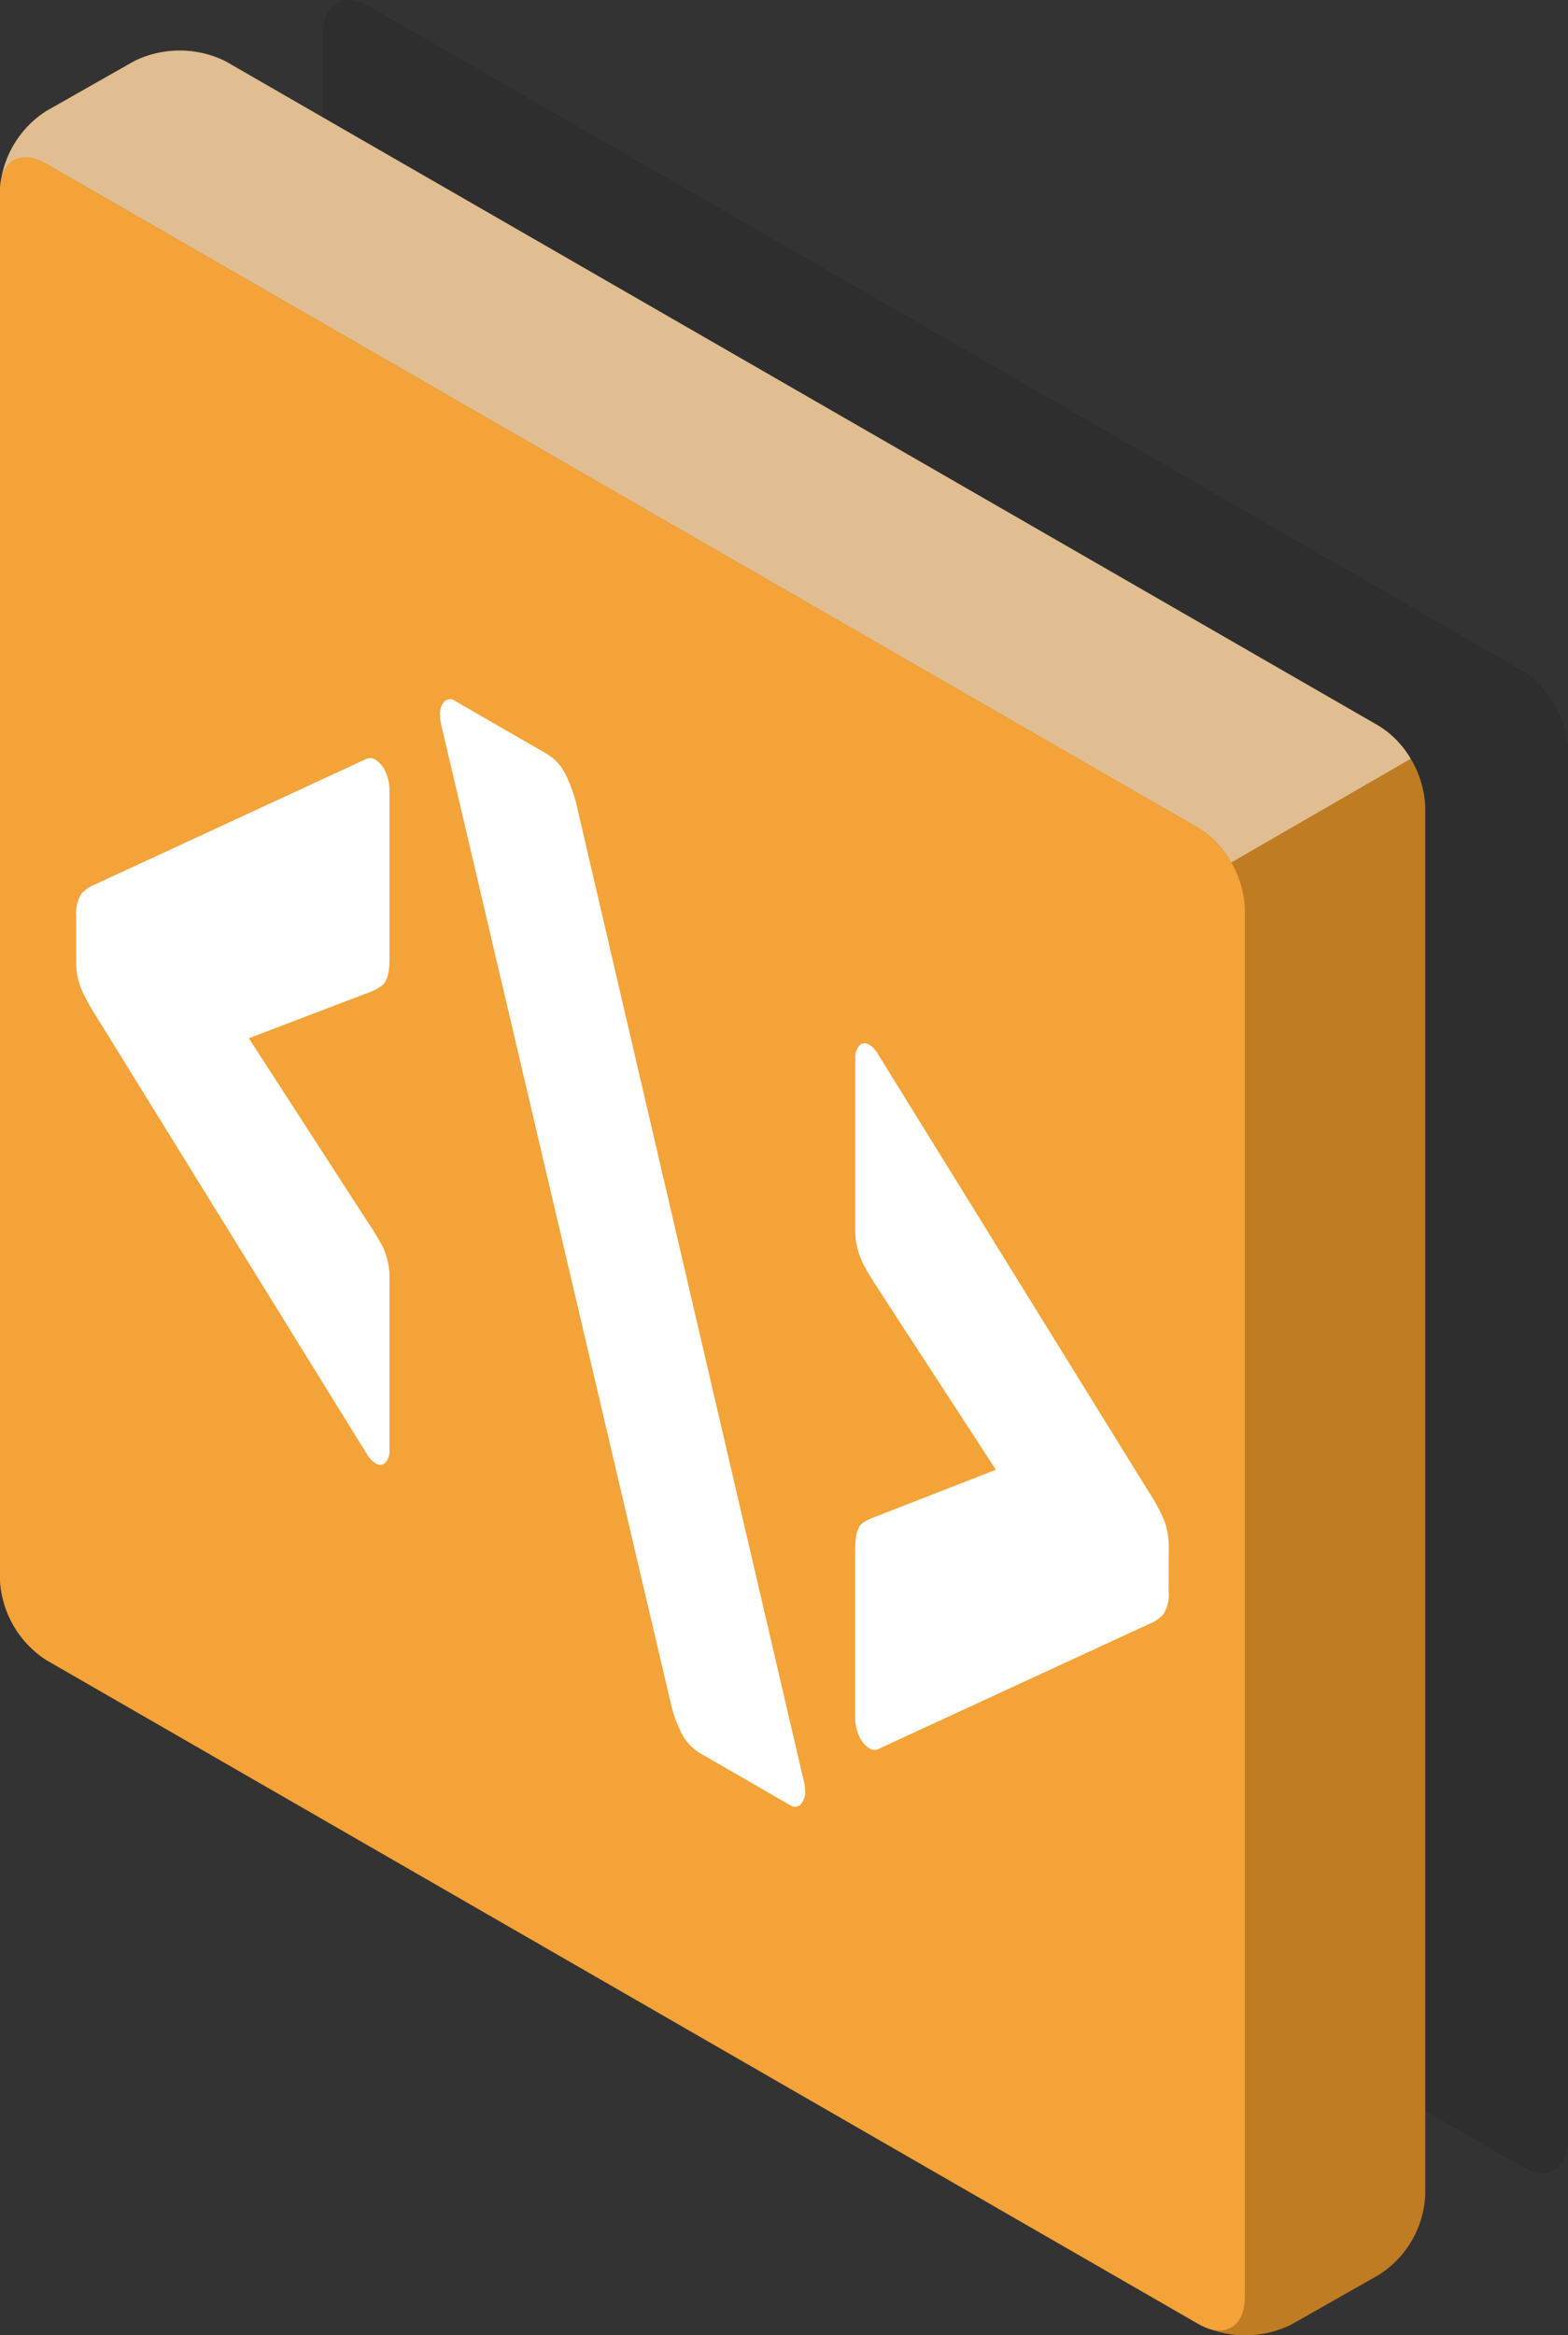 <svg id="Grupo_981934" data-name="Grupo 981934" xmlns="http://www.w3.org/2000/svg" xmlns:xlink="http://www.w3.org/1999/xlink" width="72.923" height="108.581" viewBox="0 0 72.923 108.581">
  <rect x="0" y="0" width="72.923" height="108.581" fill="#333333" stroke="none"/>
  <defs>
    <clipPath id="clip-path">
      <rect id="Rectángulo_59204" data-name="Rectángulo 59204" width="57.892" height="101.031" fill="none"/>
    </clipPath>
    <clipPath id="clip-path-2">
      <rect id="Rectángulo_59209" data-name="Rectángulo 59209" width="65.579" height="37.754" fill="none"/>
    </clipPath>
  </defs>
  <g id="Grupo_182806" data-name="Grupo 182806" transform="translate(15.03 0)" opacity="0.1">
    <g id="Grupo_182805" data-name="Grupo 182805">
      <g id="Grupo_182804" data-name="Grupo 182804" clip-path="url(#clip-path)">
        <path id="Trazado_236023" data-name="Trazado 236023" d="M2.141,62.359,55.752,93.245a4.739,4.739,0,0,1,2.141,3.709v64.615c0,1.367-.96,1.92-2.141,1.237L2.141,131.92A4.73,4.73,0,0,1,0,128.211V63.6c0-1.367.958-1.92,2.141-1.237" transform="translate(-0.001 -62.066)"/>
      </g>
    </g>
  </g>
  <path id="Trazado_236027" data-name="Trazado 236027" d="M13.744,63.724,67.353,94.61A4.732,4.732,0,0,1,69.5,98.319v64.617a4.667,4.667,0,0,1-2.154,3.686l-4.08,2.315a4.8,4.8,0,0,1-4.3-.021L5.358,138.03a4.733,4.733,0,0,1-2.141-3.709V69.7a4.674,4.674,0,0,1,2.154-3.688L9.449,63.7a4.794,4.794,0,0,1,4.3.021" transform="translate(-3.217 -60.852)" fill="#c07c22"/>
  <g id="Grupo_182821" data-name="Grupo 182821" transform="translate(0.03 2.351)" opacity="0.5">
    <g id="Grupo_182820" data-name="Grupo 182820">
      <g id="Grupo_182819" data-name="Grupo 182819" clip-path="url(#clip-path-2)">
        <path id="Trazado_236029" data-name="Trazado 236029" d="M3.542,69.319c.167-1.078,1.049-1.464,2.117-.851l53.6,30.888a4.394,4.394,0,0,1,1.514,1.6l8.347-4.824a4.27,4.27,0,0,0-1.474-1.524L14.036,63.723A4.789,4.789,0,0,0,9.743,63.7L5.669,66.015a4.727,4.727,0,0,0-2.127,3.3" transform="translate(-3.542 -63.204)" fill="#fff"/>
      </g>
    </g>
  </g>
  <path id="Trazado_236030" data-name="Trazado 236030" d="M9.419,65.906,63.03,96.792a4.739,4.739,0,0,1,2.141,3.709v64.615c0,1.367-.96,1.92-2.141,1.237L9.419,135.467a4.727,4.727,0,0,1-2.141-3.709V67.143c0-1.367.958-1.92,2.141-1.237" transform="translate(-7.278 -58.289)" fill="#f4a338"/>
  <path id="Trazado_236031" data-name="Trazado 236031" d="M23.57,109a3.342,3.342,0,0,0-.24-1.33,8.573,8.573,0,0,0-.679-1.243L10,85.982A1.8,1.8,0,0,0,9.8,85.74a.891.891,0,0,0-.142-.105.362.362,0,0,0-.473.019.841.841,0,0,0-.19.622v7.886a3.437,3.437,0,0,0,.363,1.646A11.809,11.809,0,0,0,10,96.887l5.532,8.5L10,107.544a2.739,2.739,0,0,0-.648.31q-.362.229-.363,1.2v7.886a1.959,1.959,0,0,0,.19.84,1.237,1.237,0,0,0,.473.564.623.623,0,0,0,.142.058.439.439,0,0,0,.206,0l12.646-5.84a1.72,1.72,0,0,0,.679-.46,1.673,1.673,0,0,0,.24-1.055Z" transform="translate(30.783 -37.049)" fill="#fff"/>
  <path id="Trazado_236032" data-name="Trazado 236032" d="M23.507,82.592a6.512,6.512,0,0,0-.475-1.27,2.262,2.262,0,0,0-.917-.993l-4.237-2.445a.376.376,0,0,0-.489.033.85.85,0,0,0-.2.634,2.27,2.27,0,0,0,.062.477l10.688,45.549a5.8,5.8,0,0,0,.442,1.229,2.307,2.307,0,0,0,.948,1.037l4.144,2.391a.371.371,0,0,0,.487-.035.847.847,0,0,0,.207-.636,2.041,2.041,0,0,0-.066-.473Z" transform="translate(3.276 -45.3)" fill="#fff"/>
  <path id="Trazado_236033" data-name="Trazado 236033" d="M26.54,88.548a3.366,3.366,0,0,0,.237,1.33,9.04,9.04,0,0,0,.681,1.245L40.1,111.567a1.485,1.485,0,0,0,.206.242.911.911,0,0,0,.14.107.364.364,0,0,0,.475-.019.844.844,0,0,0,.188-.622v-7.886a3.286,3.286,0,0,0-.361-1.621c-.242-.432-.46-.785-.648-1.057l-5.532-8.549L40.1,90.054a2.358,2.358,0,0,0,.648-.332q.362-.254.361-1.227V80.609a1.957,1.957,0,0,0-.188-.84,1.216,1.216,0,0,0-.475-.564.613.613,0,0,0-.14-.06.5.5,0,0,0-.206,0L27.459,84.99a1.756,1.756,0,0,0-.681.458A1.7,1.7,0,0,0,26.54,86.5Z" transform="translate(-22.996 -43.888)" fill="#fff"/>
</svg>
